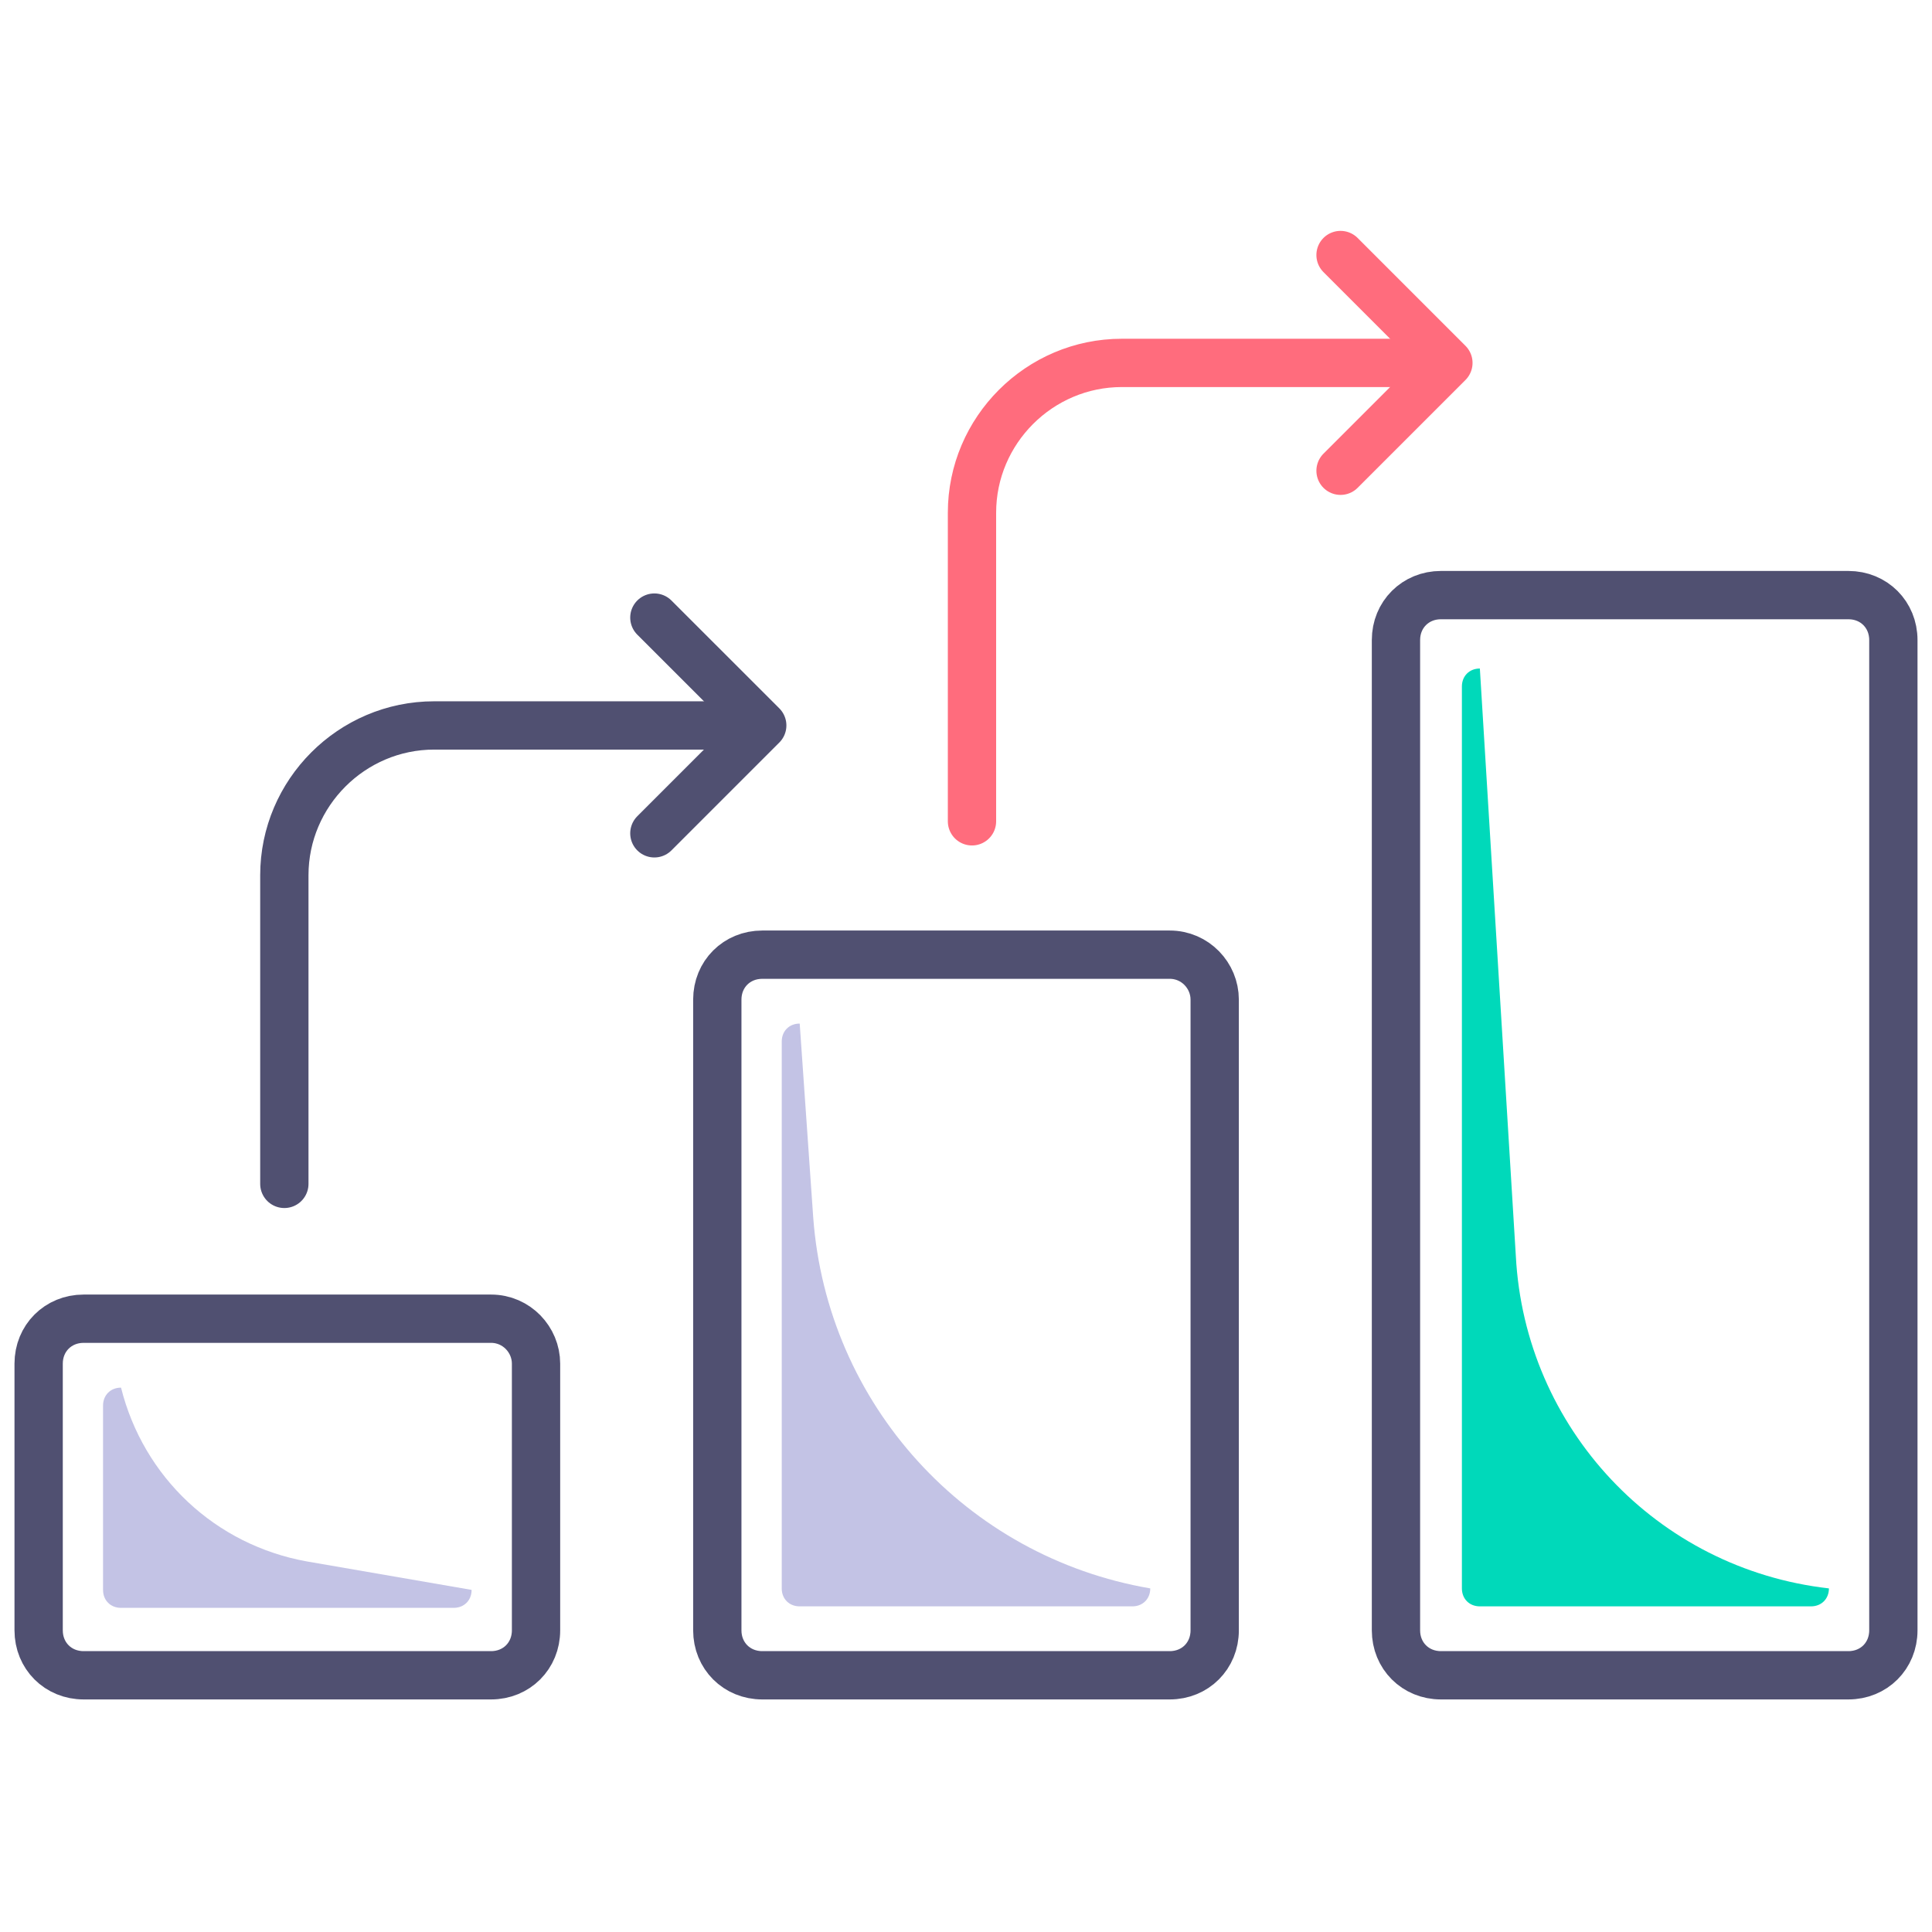 <svg width="80" height="80" viewBox="0 0 80 80" fill="none" xmlns="http://www.w3.org/2000/svg">
<path d="M55.509 19.493L59.975 15.027L55.509 10.56" stroke="#FF6C7D" stroke-width="2" stroke-miterlimit="10" stroke-linecap="round" stroke-linejoin="round"/>
<path d="M57.742 15.027H46.452C43.04 15.027 40.248 17.818 40.248 21.23V34.009" stroke="#FF6C7D" stroke-width="2" stroke-miterlimit="10" stroke-linecap="round" stroke-linejoin="round"/>
<path d="M27.096 34.506L31.563 30.039L27.096 25.573" stroke="#505071" stroke-width="2" stroke-miterlimit="10" stroke-linecap="round" stroke-linejoin="round"/>
<path d="M29.268 30.039H17.977C14.566 30.039 11.774 32.831 11.774 36.243V49.022" stroke="#505071" stroke-width="2" stroke-miterlimit="10" stroke-linecap="round" stroke-linejoin="round"/>
<path d="M75.732 65.772C75.732 66.206 75.422 66.516 74.988 66.516H61.278C60.844 66.516 60.534 66.206 60.534 65.772V28.426C60.534 27.992 60.844 27.682 61.278 27.682L62.767 52C63.139 59.134 68.598 64.965 75.732 65.772Z" fill="#00D9BA"/>
<path d="M47.63 65.772C47.63 66.206 47.32 66.516 46.886 66.516H33.114C32.68 66.516 32.37 66.206 32.37 65.772V43.129C32.37 42.694 32.68 42.384 33.114 42.384L33.672 50.387C34.231 58.141 40 64.469 47.63 65.772Z" fill="#C3C3E5"/>
<path d="M76.539 24.642H59.665C58.611 24.642 57.804 25.449 57.804 26.503V67.509C57.804 68.563 58.611 69.37 59.665 69.37H76.539C77.594 69.37 78.4 68.563 78.4 67.509V26.503C78.4 25.449 77.594 24.642 76.539 24.642Z" stroke="#505071" stroke-width="2" stroke-miterlimit="10" stroke-linecap="round" stroke-linejoin="round"/>
<path d="M19.528 65.834C19.528 66.268 19.218 66.578 18.784 66.578H5.012C4.578 66.578 4.267 66.268 4.267 65.834V58.203C4.267 57.769 4.578 57.459 5.012 57.459C5.942 61.181 8.92 63.973 12.704 64.655L19.528 65.834Z" fill="#C3C3E5"/>
<path d="M48.437 39.531H31.563C30.509 39.531 29.702 40.337 29.702 41.392V67.509C29.702 68.563 30.509 69.37 31.563 69.37H48.437C49.492 69.37 50.298 68.563 50.298 67.509V41.392C50.298 40.399 49.492 39.531 48.437 39.531Z" stroke="#505071" stroke-width="2" stroke-miterlimit="10" stroke-linecap="round" stroke-linejoin="round"/>
<path d="M20.335 54.605H3.461C2.406 54.605 1.6 55.412 1.6 56.466V67.509C1.6 68.563 2.406 69.37 3.461 69.37H20.335C21.389 69.37 22.196 68.563 22.196 67.509V56.466C22.196 55.474 21.389 54.605 20.335 54.605Z" stroke="#505071" stroke-width="2" stroke-miterlimit="10" stroke-linecap="round" stroke-linejoin="round"/>
</svg>
